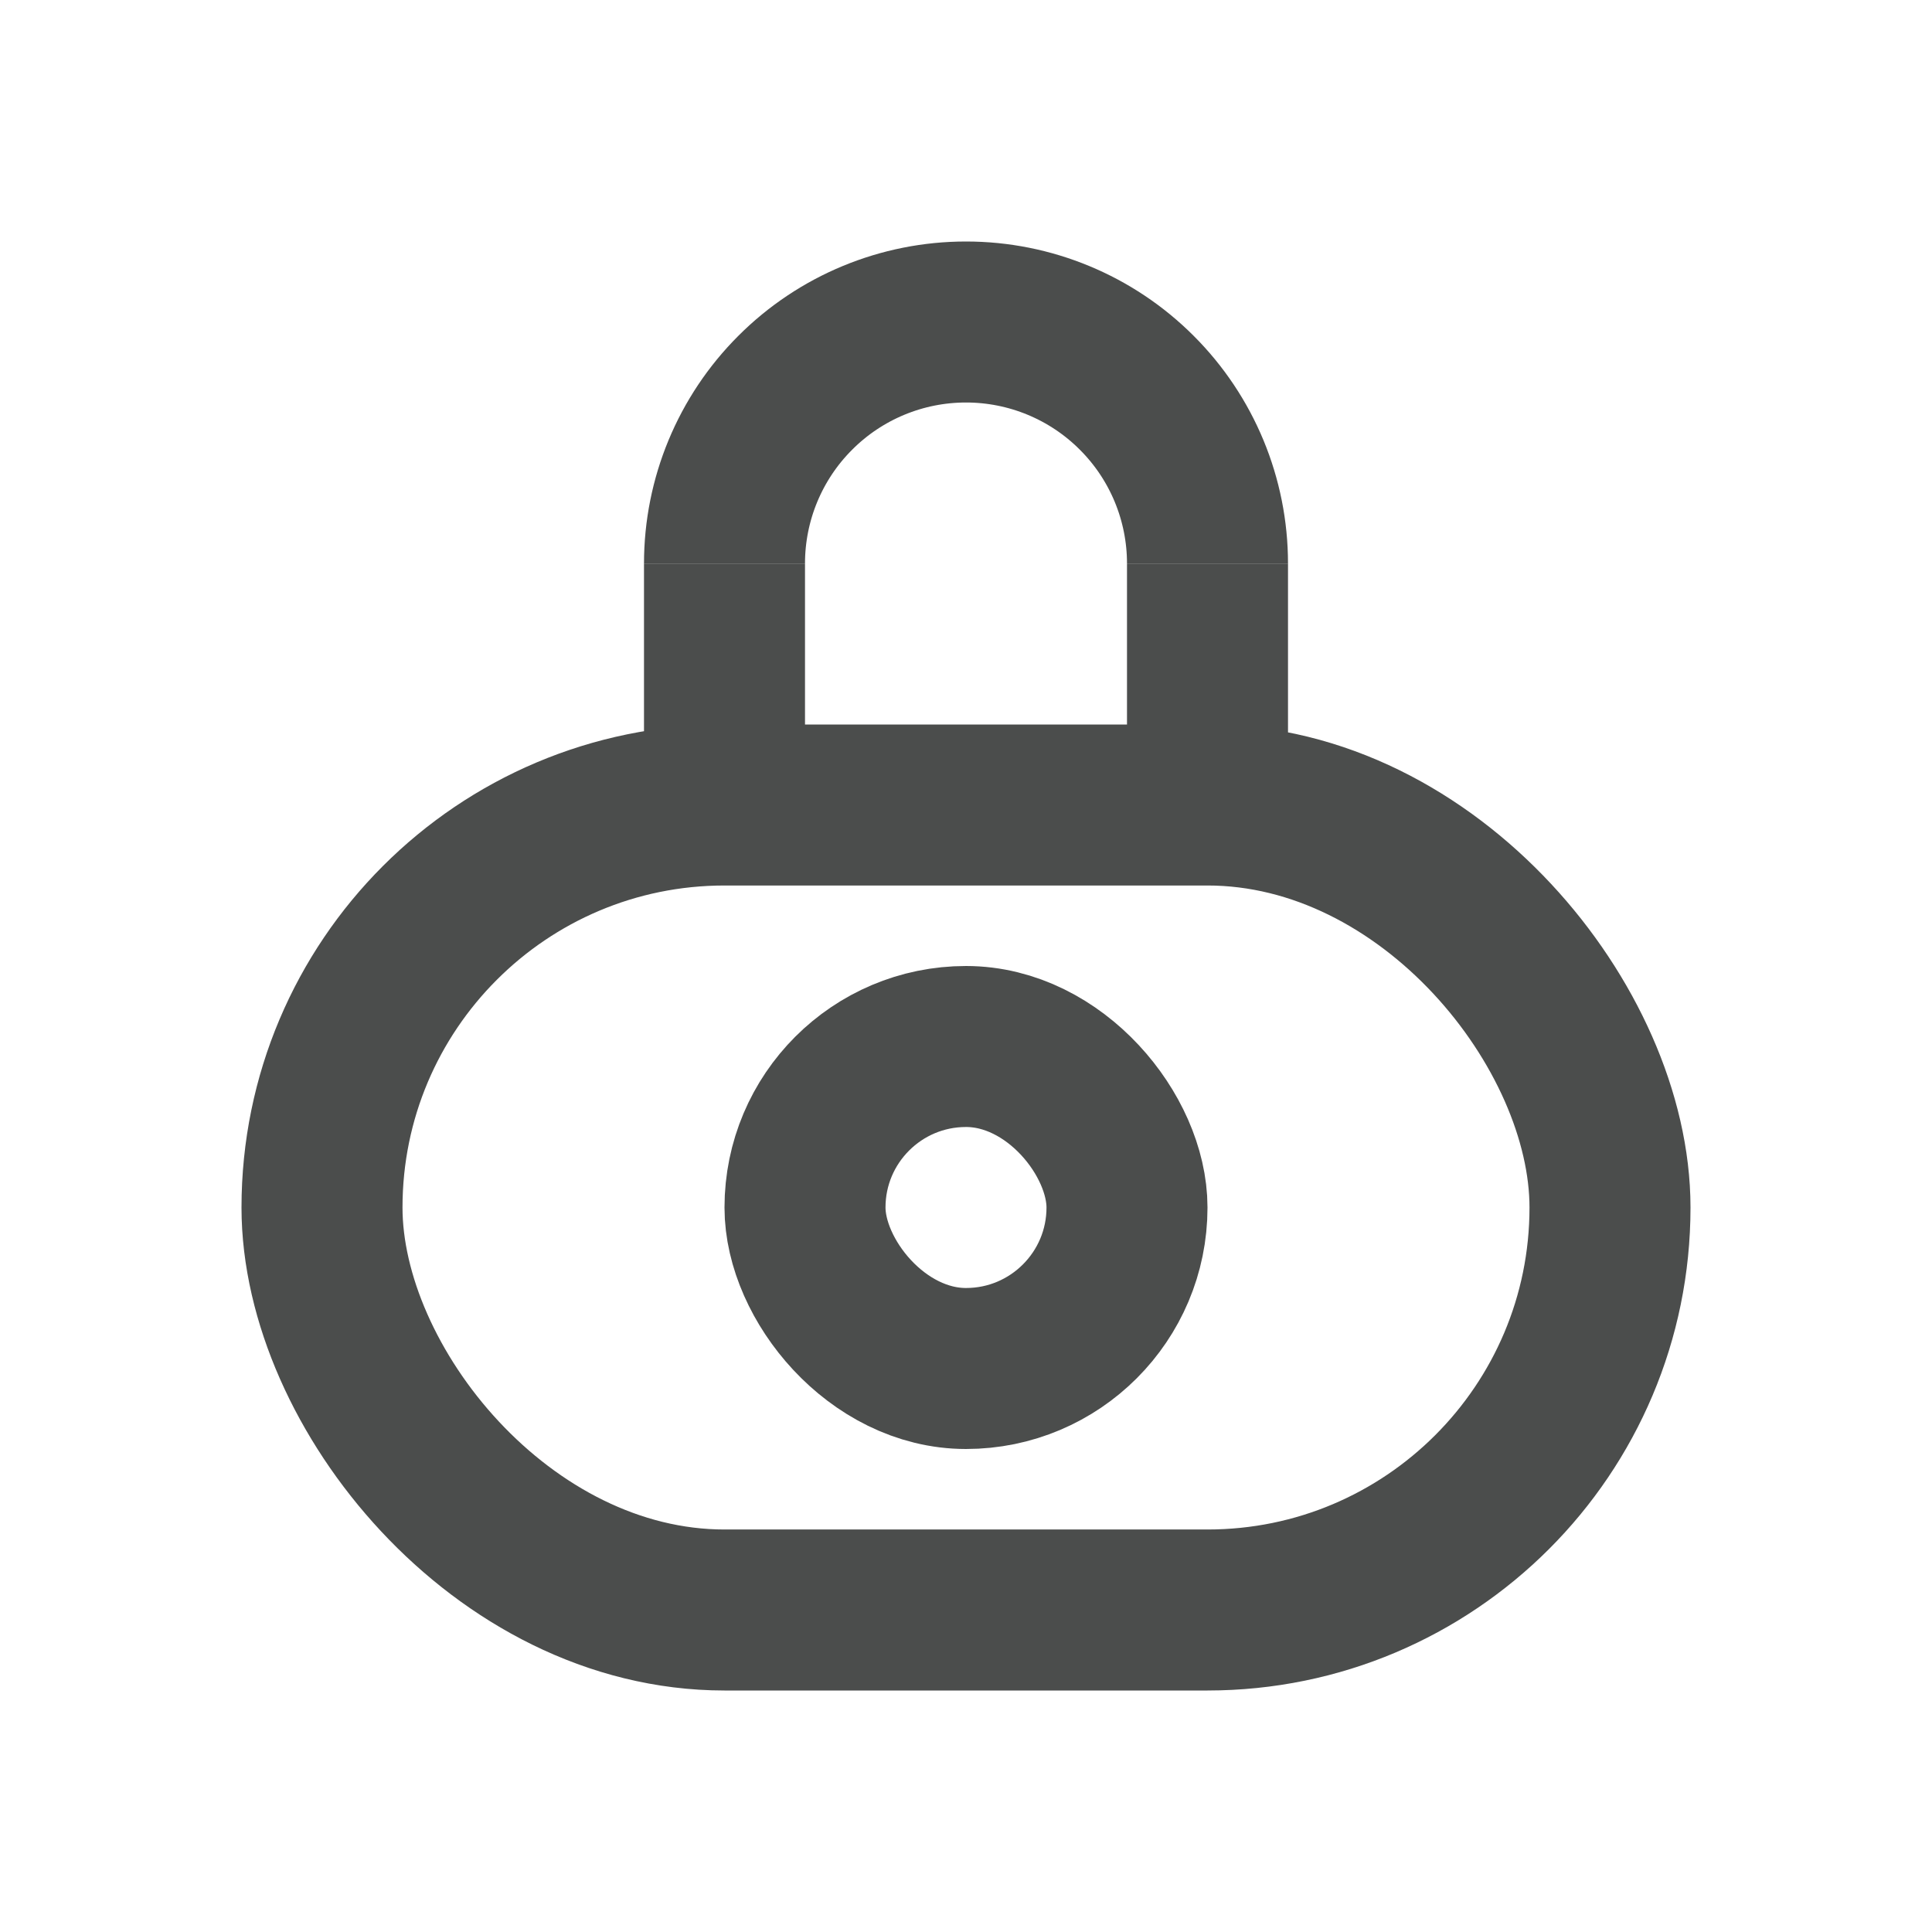 <svg width="24" height="24" viewBox="0 0 24 24" fill="none" xmlns="http://www.w3.org/2000/svg">
<path d="M9 7C9 6.204 9.316 5.441 9.879 4.879C10.441 4.316 11.204 4 12 4C12.796 4 13.559 4.316 14.121 4.879C14.684 5.441 15 6.204 15 7" stroke="#4B4D4C" stroke-width="2" stroke-linejoin="round"/>
<rect x="10" y="13" width="4" height="4" rx="2" stroke="#4B4D4C" stroke-width="2" stroke-linejoin="round"/>
<rect x="4" y="10" width="16" height="10" rx="5" stroke="#4B4D4C" stroke-width="2" stroke-linejoin="round"/>
<path d="M9 7V10" stroke="#4B4D4C" stroke-width="2" stroke-linejoin="round"/>
<path d="M15 7V10" stroke="#4B4D4C" stroke-width="2" stroke-linejoin="round"/>
</svg>
